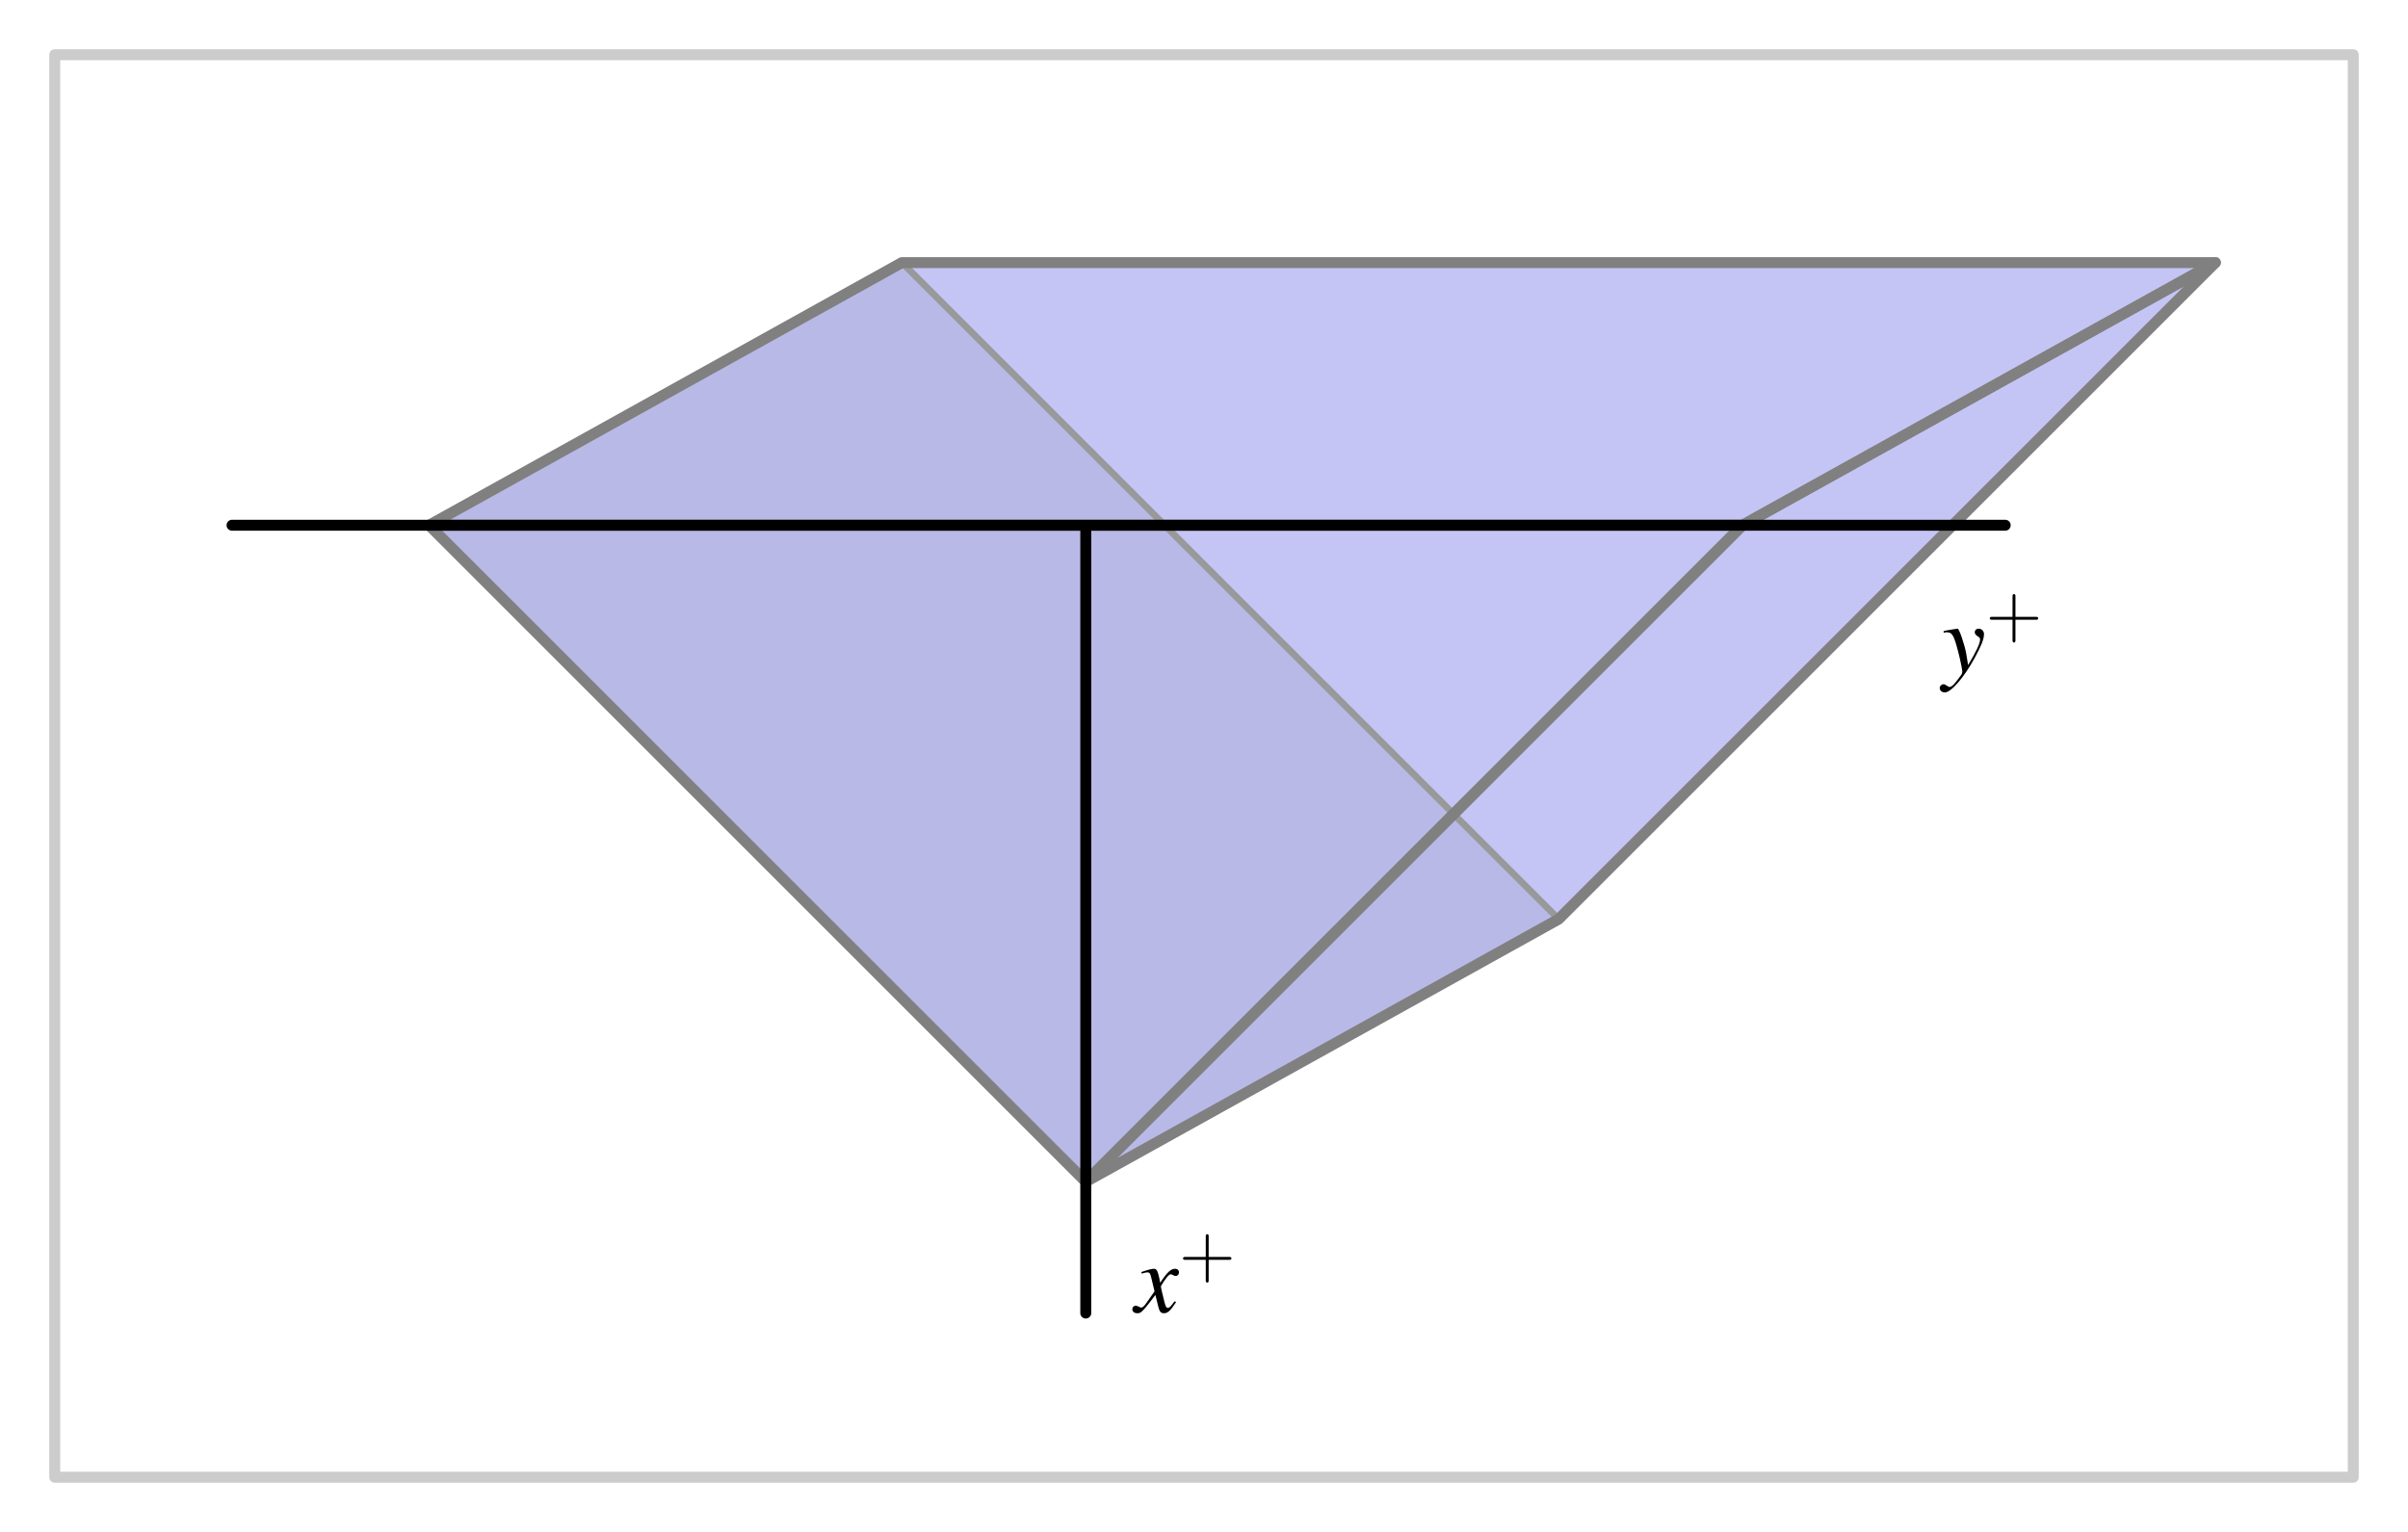 <?xml version="1.0" encoding="UTF-8"?>
<svg xmlns="http://www.w3.org/2000/svg" xmlns:xlink="http://www.w3.org/1999/xlink" width="220pt" height="140pt" viewBox="0 0 220 140" version="1.1">
<defs>
<g>
<symbol overflow="visible" id="glyph0-0">
<path style="stroke:none;" d=""/>
</symbol>
<symbol overflow="visible" id="glyph0-1">
<path style="stroke:none;" d="M 3.625 -1 C 3.547 -0.922 3.5 -0.859 3.422 -0.75 C 3.219 -0.484 3.109 -0.391 3 -0.391 C 2.875 -0.391 2.797 -0.516 2.734 -0.766 C 2.703 -0.844 2.703 -0.891 2.688 -0.922 C 2.469 -1.828 2.359 -2.234 2.359 -2.375 C 2.766 -3.062 3.094 -3.469 3.25 -3.469 C 3.297 -3.469 3.375 -3.438 3.469 -3.391 C 3.578 -3.328 3.641 -3.312 3.703 -3.312 C 3.891 -3.312 4.016 -3.453 4.016 -3.641 C 4.016 -3.828 3.875 -3.969 3.656 -3.969 C 3.266 -3.969 2.922 -3.641 2.297 -2.688 L 2.203 -3.172 C 2.062 -3.781 1.969 -3.969 1.734 -3.969 C 1.531 -3.969 1.219 -3.891 0.672 -3.703 L 0.578 -3.672 L 0.609 -3.531 C 0.953 -3.625 1.031 -3.641 1.109 -3.641 C 1.344 -3.641 1.391 -3.562 1.516 -3.016 L 1.781 -1.906 L 1.047 -0.859 C 0.859 -0.578 0.688 -0.422 0.578 -0.422 C 0.531 -0.422 0.438 -0.453 0.344 -0.5 C 0.234 -0.562 0.141 -0.594 0.062 -0.594 C -0.109 -0.594 -0.25 -0.453 -0.25 -0.281 C -0.25 -0.047 -0.062 0.094 0.203 0.094 C 0.484 0.094 0.594 0.016 1.047 -0.531 C 1.281 -0.812 1.469 -1.062 1.859 -1.578 L 2.125 -0.5 C 2.234 -0.047 2.359 0.094 2.641 0.094 C 2.984 0.094 3.219 -0.109 3.75 -0.922 Z M 3.625 -1 "/>
</symbol>
<symbol overflow="visible" id="glyph0-2">
<path style="stroke:none;" d="M 0.141 -3.594 C 0.25 -3.625 0.312 -3.641 0.406 -3.641 C 0.922 -3.641 1.062 -3.406 1.469 -1.859 C 1.625 -1.281 1.844 -0.219 1.844 -0.078 C 1.844 0.078 1.797 0.219 1.656 0.375 C 1.375 0.75 1.203 0.984 1.094 1.094 C 0.906 1.281 0.797 1.359 0.688 1.359 C 0.625 1.359 0.562 1.328 0.469 1.266 C 0.328 1.156 0.234 1.109 0.141 1.109 C -0.062 1.109 -0.219 1.266 -0.219 1.453 C -0.219 1.688 -0.016 1.859 0.25 1.859 C 0.812 1.859 2 0.5 2.969 -1.281 C 3.578 -2.391 3.828 -3.031 3.828 -3.469 C 3.828 -3.75 3.609 -3.969 3.344 -3.969 C 3.125 -3.969 2.984 -3.828 2.984 -3.641 C 2.984 -3.5 3.062 -3.406 3.234 -3.281 C 3.406 -3.188 3.469 -3.109 3.469 -2.984 C 3.469 -2.625 3.141 -1.922 2.375 -0.641 L 2.203 -1.688 C 2.062 -2.484 1.562 -3.969 1.422 -3.969 L 1.391 -3.969 C 1.375 -3.953 1.344 -3.953 1.312 -3.953 C 1.219 -3.953 0.906 -3.891 0.422 -3.812 C 0.375 -3.797 0.266 -3.766 0.141 -3.75 Z M 0.141 -3.594 "/>
</symbol>
<symbol overflow="visible" id="glyph1-0">
<path style="stroke:none;" d=""/>
</symbol>
<symbol overflow="visible" id="glyph1-1">
<path style="stroke:none;" d="M 2.719 -1.531 L 4.578 -1.531 C 4.672 -1.531 4.797 -1.531 4.797 -1.656 C 4.797 -1.797 4.672 -1.797 4.578 -1.797 L 2.719 -1.797 L 2.719 -3.656 C 2.719 -3.75 2.719 -3.875 2.594 -3.875 C 2.453 -3.875 2.453 -3.75 2.453 -3.656 L 2.453 -1.797 L 0.594 -1.797 C 0.5 -1.797 0.375 -1.797 0.375 -1.656 C 0.375 -1.531 0.5 -1.531 0.594 -1.531 L 2.453 -1.531 L 2.453 0.328 C 2.453 0.422 2.453 0.547 2.594 0.547 C 2.719 0.547 2.719 0.422 2.719 0.328 Z M 2.719 -1.531 "/>
</symbol>
</g>
</defs>
<g id="surface1">
<path style="fill:none;stroke-width:10;stroke-linecap:round;stroke-linejoin:round;stroke:rgb(80.077%,80.077%,80.077%);stroke-opacity:1;stroke-miterlimit:10;" d="M 50 50 L 2150 50 L 2150 1350 L 50 1350 Z M 50 50 " transform="matrix(0.1,0,0,-0.1,0,140)"/>
<path style=" stroke:none;fill-rule:nonzero;fill:rgb(76.952%,76.952%,96.094%);fill-opacity:1;" d="M 202.398 24 L 142.398 84 L 82.398 24 L 202.398 24 "/>
<path style="fill:none;stroke-width:6;stroke-linecap:round;stroke-linejoin:round;stroke:rgb(59.959%,59.959%,59.959%);stroke-opacity:1;stroke-miterlimit:10;" d="M 2023.984 1160 L 1423.984 560 L 823.984 1160 Z M 2023.984 1160 " transform="matrix(0.1,0,0,-0.1,0,140)"/>
<path style=" stroke:none;fill-rule:nonzero;fill:rgb(72.656%,72.656%,90.819%);fill-opacity:1;" d="M 82.398 24 L 142.398 84 L 99.199 108 L 39.199 48 L 82.398 24 "/>
<path style="fill:none;stroke-width:6;stroke-linecap:round;stroke-linejoin:round;stroke:rgb(59.959%,59.959%,59.959%);stroke-opacity:1;stroke-miterlimit:10;" d="M 823.984 1160 L 1423.984 560 L 991.992 320 L 391.992 920 Z M 823.984 1160 " transform="matrix(0.1,0,0,-0.1,0,140)"/>
<path style="fill:none;stroke-width:10;stroke-linecap:round;stroke-linejoin:round;stroke:rgb(50%,50%,50%);stroke-opacity:1;stroke-miterlimit:10;" d="M 391.992 920 L 991.992 320 L 1591.992 920 Z M 391.992 920 " transform="matrix(0.1,0,0,-0.1,0,140)"/>
<path style="fill:none;stroke-width:10;stroke-linecap:round;stroke-linejoin:round;stroke:rgb(50%,50%,50%);stroke-opacity:1;stroke-miterlimit:10;" d="M 1591.992 920 L 991.992 320 L 1423.984 560 L 2023.984 1160 Z M 1591.992 920 " transform="matrix(0.1,0,0,-0.1,0,140)"/>
<path style="fill:none;stroke-width:10;stroke-linecap:round;stroke-linejoin:round;stroke:rgb(50%,50%,50%);stroke-opacity:1;stroke-miterlimit:10;" d="M 823.984 1160 L 391.992 920 L 1591.992 920 L 2023.984 1160 Z M 823.984 1160 " transform="matrix(0.1,0,0,-0.1,0,140)"/>
<path style="fill:none;stroke-width:10;stroke-linecap:round;stroke-linejoin:round;stroke:rgb(0%,0%,0%);stroke-opacity:1;stroke-miterlimit:10;" d="M 211.992 920 L 1831.992 920 M 991.992 920 L 991.992 200 " transform="matrix(0.1,0,0,-0.1,0,140)"/>
<g style="fill:rgb(0%,0%,0%);fill-opacity:1;">
  <use xlink:href="#glyph0-1" x="103.7" y="119.921"/>
</g>
<g style="fill:rgb(0%,0%,0%);fill-opacity:1;">
  <use xlink:href="#glyph1-1" x="107.708" y="116.666"/>
</g>
<g style="fill:rgb(0%,0%,0%);fill-opacity:1;">
  <use xlink:href="#glyph0-2" x="177.435" y="61.423"/>
</g>
<g style="fill:rgb(0%,0%,0%);fill-opacity:1;">
  <use xlink:href="#glyph1-1" x="181.416" y="58.169"/>
</g>
</g>
</svg>
